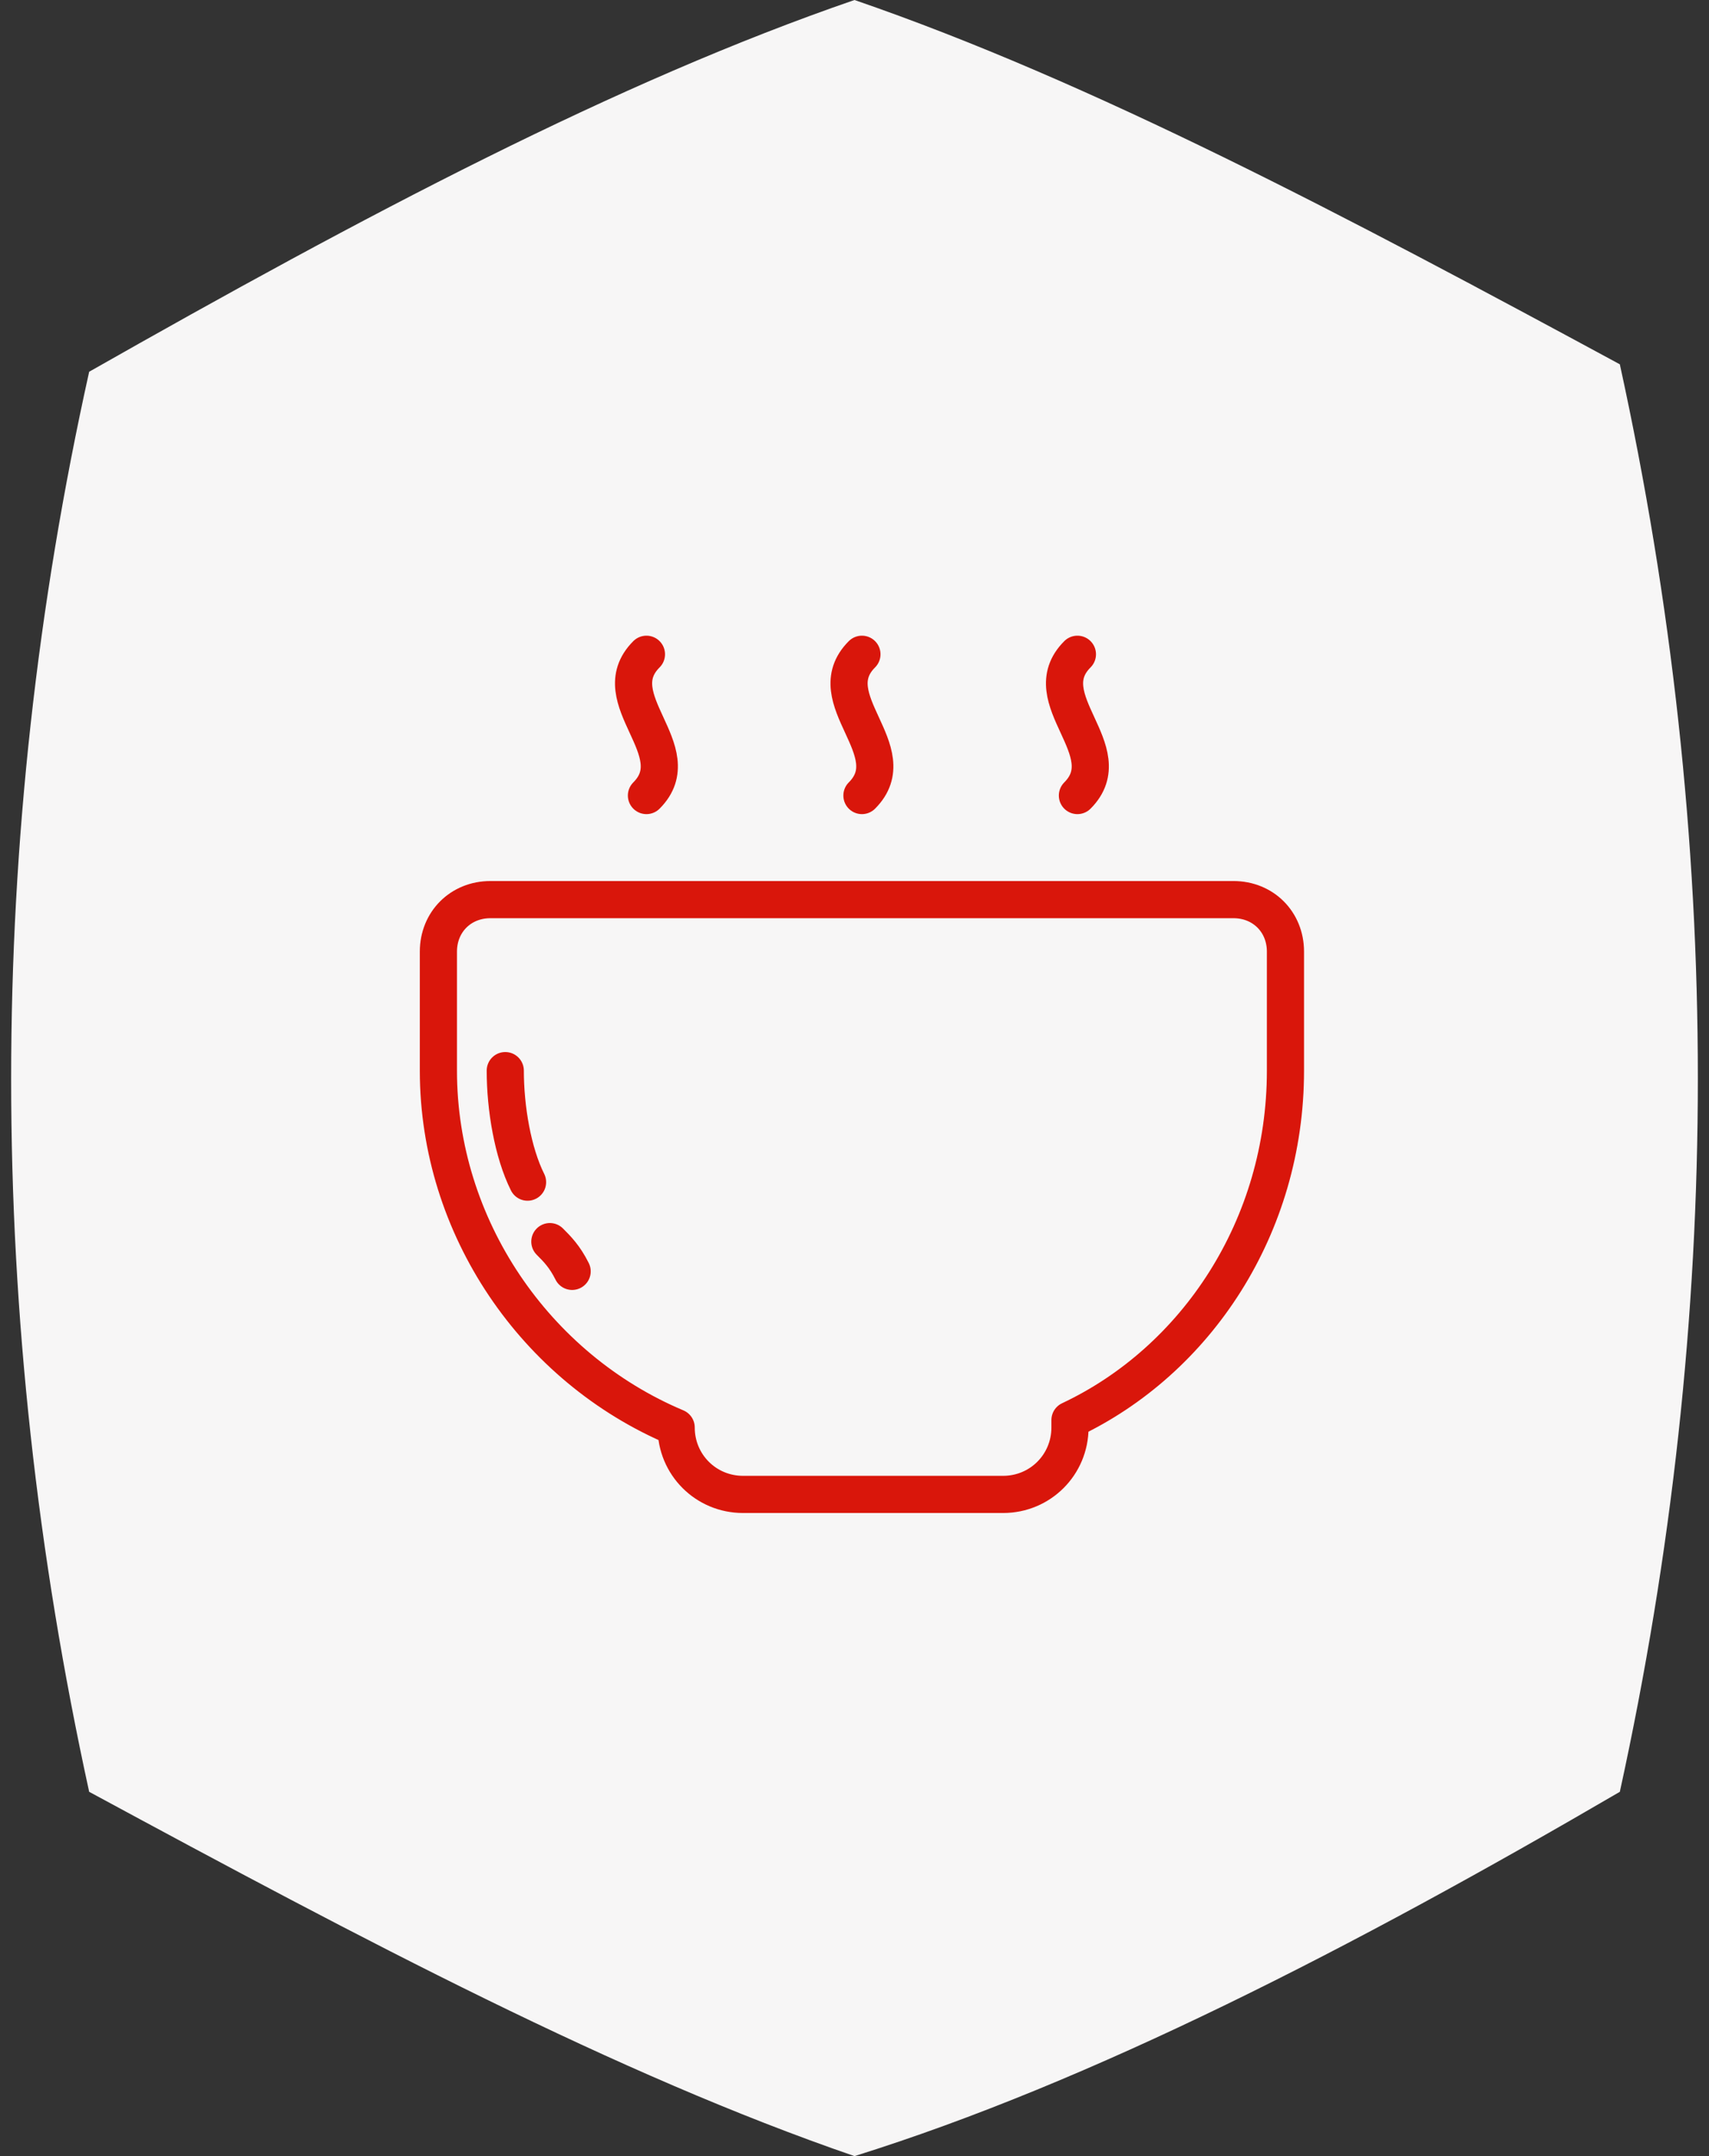 <?xml version="1.0" encoding="utf-8"?>
<!-- Generator: Adobe Illustrator 17.0.0, SVG Export Plug-In . SVG Version: 6.00 Build 0)  -->
<!DOCTYPE svg PUBLIC "-//W3C//DTD SVG 1.1//EN" "http://www.w3.org/Graphics/SVG/1.1/DTD/svg11.dtd">
<svg version="1.1" id="Capa_1" xmlns="http://www.w3.org/2000/svg" xmlns:xlink="http://www.w3.org/1999/xlink" x="0px" y="0px"
	 width="23px" height="29px" viewBox="0 0 23 29" style="enable-background:new 0 0 23 29;" xml:space="preserve">
<rect x="0" y="0" width="23" height="29" fill="#333333" stroke="none"/>
<style type="text/css">
	.st0{fill:#F7F6F6;}
	.st1{fill:#999999;}
	.st2{fill:none;stroke:#D9160B;stroke-width:0.5;stroke-linecap:round;stroke-linejoin:round;stroke-miterlimit:10;}
	
		.st3{fill:none;stroke:#D9160B;stroke-width:0.5;stroke-linecap:round;stroke-linejoin:round;stroke-miterlimit:10;stroke-dasharray:0,0.967;}
	
		.st4{fill:none;stroke:#D9160B;stroke-width:0.5;stroke-linecap:round;stroke-linejoin:round;stroke-miterlimit:10;stroke-dasharray:0,1.048;}
</style>
<path class="st0" d="M21.8,24.1c-3.6,2.1-7.1,3.9-10.3,4.9c-3.2-1.1-6.6-2.9-10.3-4.9c-1.4-6.4-1.4-12.8,0-19.1
	C4.9,2.9,8.3,1.1,11.5,0c3.2,1.1,6.6,2.9,10.3,4.9C23.2,11.3,23.2,17.7,21.8,24.1"/>
<path class="st2" d="M14.5,8.8c-0.6,0.6,0.6,1.3,0,1.9 M11.6,8.8c-0.6,0.6,0.6,1.3,0,1.9 M8.7,8.8c-0.6,0.6,0.6,1.3,0,1.9 M6.8,14.4
	c0,0.5,0.1,1.1,0.3,1.5 M7.4,16.7c0.1,0.1,0.2,0.2,0.3,0.4 M6.6,12.1c-0.4,0-0.7,0.3-0.7,0.7v1.6c0,2.1,1.3,4,3.2,4.8
	c0,0.5,0.4,0.9,0.9,0.9h3.5c0.5,0,0.9-0.4,0.9-0.9v-0.1c1.7-0.8,2.9-2.6,2.9-4.7v-1.6c0-0.4-0.3-0.7-0.7-0.7H6.6z"/>
</svg>
